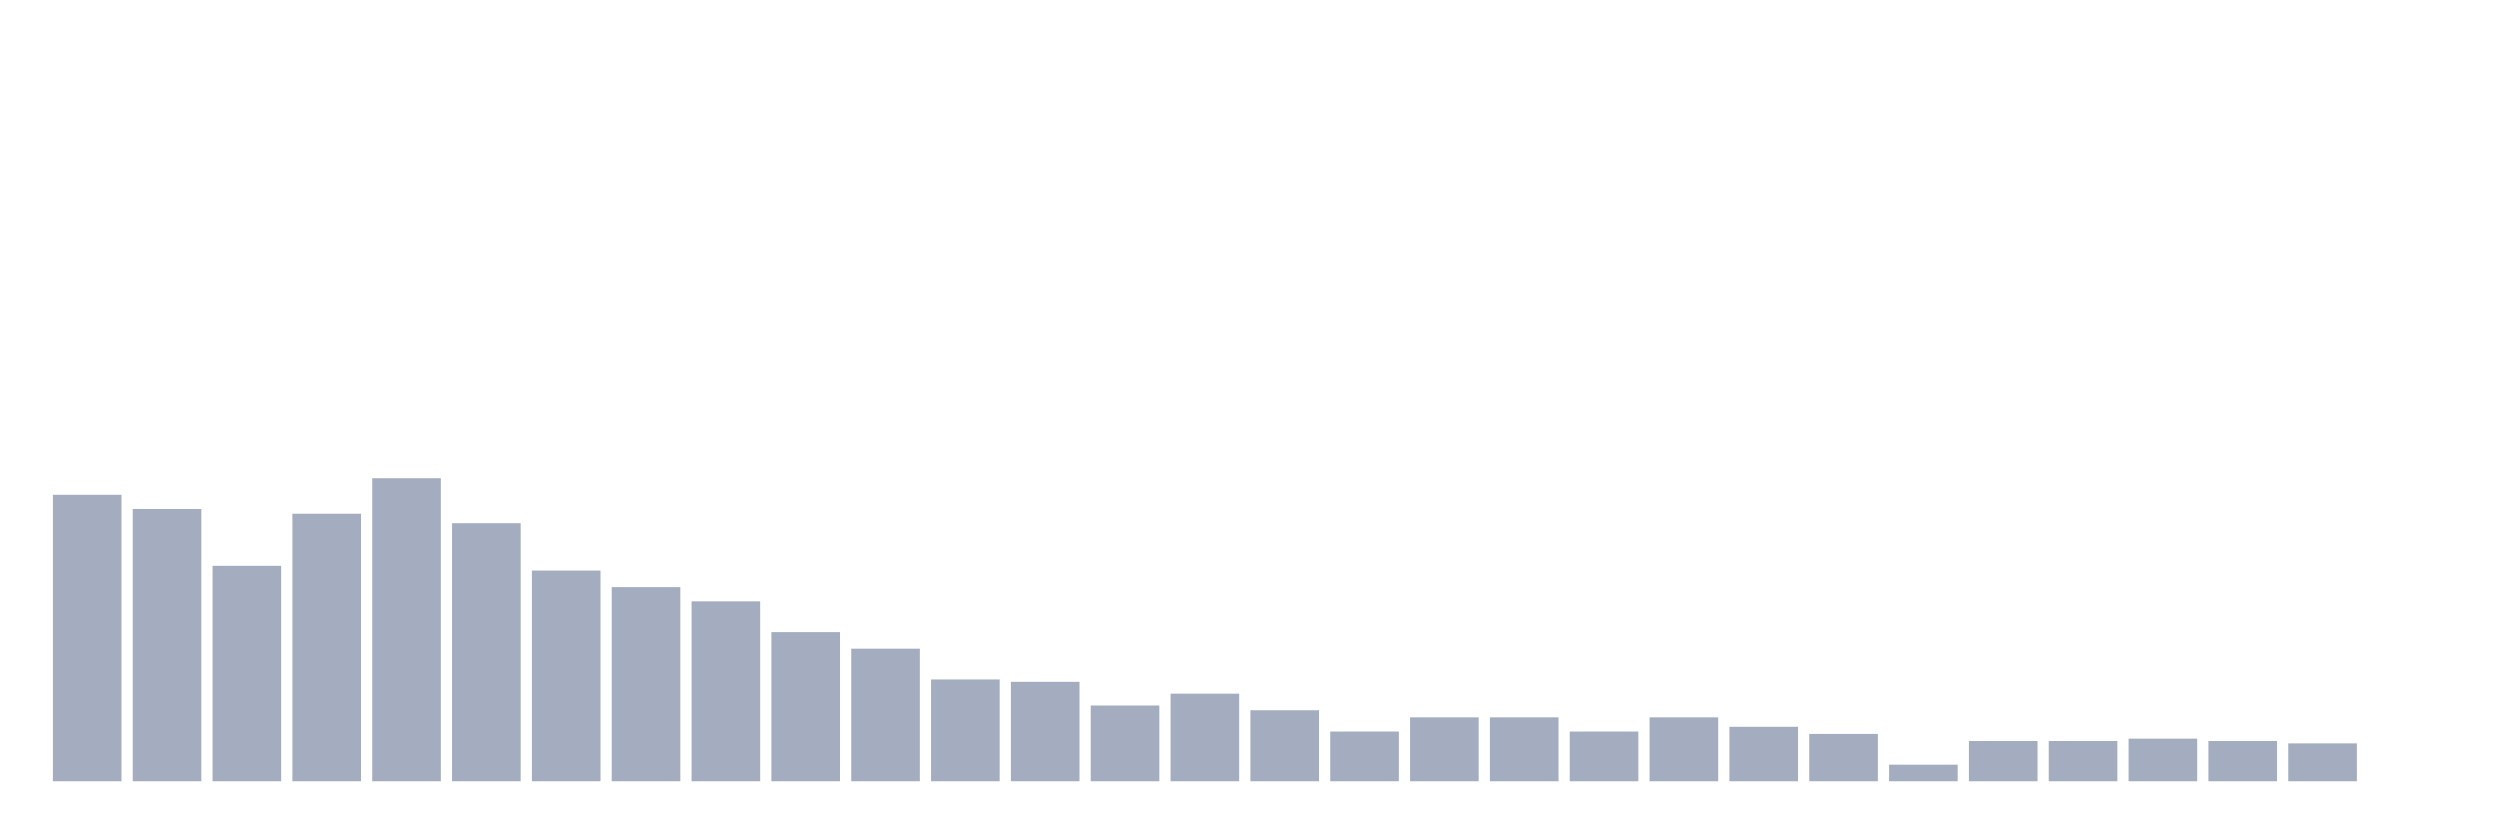 <svg xmlns="http://www.w3.org/2000/svg" viewBox="0 0 480 160"><g transform="translate(10,10)"><rect class="bar" x="0.153" width="13.175" y="85" height="55" fill="rgb(164,173,192)"></rect><rect class="bar" x="15.482" width="13.175" y="87.727" height="52.273" fill="rgb(164,173,192)"></rect><rect class="bar" x="30.81" width="13.175" y="98.636" height="41.364" fill="rgb(164,173,192)"></rect><rect class="bar" x="46.138" width="13.175" y="88.636" height="51.364" fill="rgb(164,173,192)"></rect><rect class="bar" x="61.466" width="13.175" y="81.818" height="58.182" fill="rgb(164,173,192)"></rect><rect class="bar" x="76.794" width="13.175" y="90.455" height="49.545" fill="rgb(164,173,192)"></rect><rect class="bar" x="92.123" width="13.175" y="99.545" height="40.455" fill="rgb(164,173,192)"></rect><rect class="bar" x="107.451" width="13.175" y="102.727" height="37.273" fill="rgb(164,173,192)"></rect><rect class="bar" x="122.779" width="13.175" y="105.455" height="34.545" fill="rgb(164,173,192)"></rect><rect class="bar" x="138.107" width="13.175" y="111.364" height="28.636" fill="rgb(164,173,192)"></rect><rect class="bar" x="153.436" width="13.175" y="114.545" height="25.455" fill="rgb(164,173,192)"></rect><rect class="bar" x="168.764" width="13.175" y="120.455" height="19.545" fill="rgb(164,173,192)"></rect><rect class="bar" x="184.092" width="13.175" y="120.909" height="19.091" fill="rgb(164,173,192)"></rect><rect class="bar" x="199.42" width="13.175" y="125.455" height="14.545" fill="rgb(164,173,192)"></rect><rect class="bar" x="214.748" width="13.175" y="123.182" height="16.818" fill="rgb(164,173,192)"></rect><rect class="bar" x="230.077" width="13.175" y="126.364" height="13.636" fill="rgb(164,173,192)"></rect><rect class="bar" x="245.405" width="13.175" y="130.455" height="9.545" fill="rgb(164,173,192)"></rect><rect class="bar" x="260.733" width="13.175" y="127.727" height="12.273" fill="rgb(164,173,192)"></rect><rect class="bar" x="276.061" width="13.175" y="127.727" height="12.273" fill="rgb(164,173,192)"></rect><rect class="bar" x="291.39" width="13.175" y="130.455" height="9.545" fill="rgb(164,173,192)"></rect><rect class="bar" x="306.718" width="13.175" y="127.727" height="12.273" fill="rgb(164,173,192)"></rect><rect class="bar" x="322.046" width="13.175" y="129.545" height="10.455" fill="rgb(164,173,192)"></rect><rect class="bar" x="337.374" width="13.175" y="130.909" height="9.091" fill="rgb(164,173,192)"></rect><rect class="bar" x="352.702" width="13.175" y="136.818" height="3.182" fill="rgb(164,173,192)"></rect><rect class="bar" x="368.031" width="13.175" y="132.273" height="7.727" fill="rgb(164,173,192)"></rect><rect class="bar" x="383.359" width="13.175" y="132.273" height="7.727" fill="rgb(164,173,192)"></rect><rect class="bar" x="398.687" width="13.175" y="131.818" height="8.182" fill="rgb(164,173,192)"></rect><rect class="bar" x="414.015" width="13.175" y="132.273" height="7.727" fill="rgb(164,173,192)"></rect><rect class="bar" x="429.344" width="13.175" y="132.727" height="7.273" fill="rgb(164,173,192)"></rect><rect class="bar" x="444.672" width="13.175" y="140" height="0" fill="rgb(164,173,192)"></rect></g></svg>